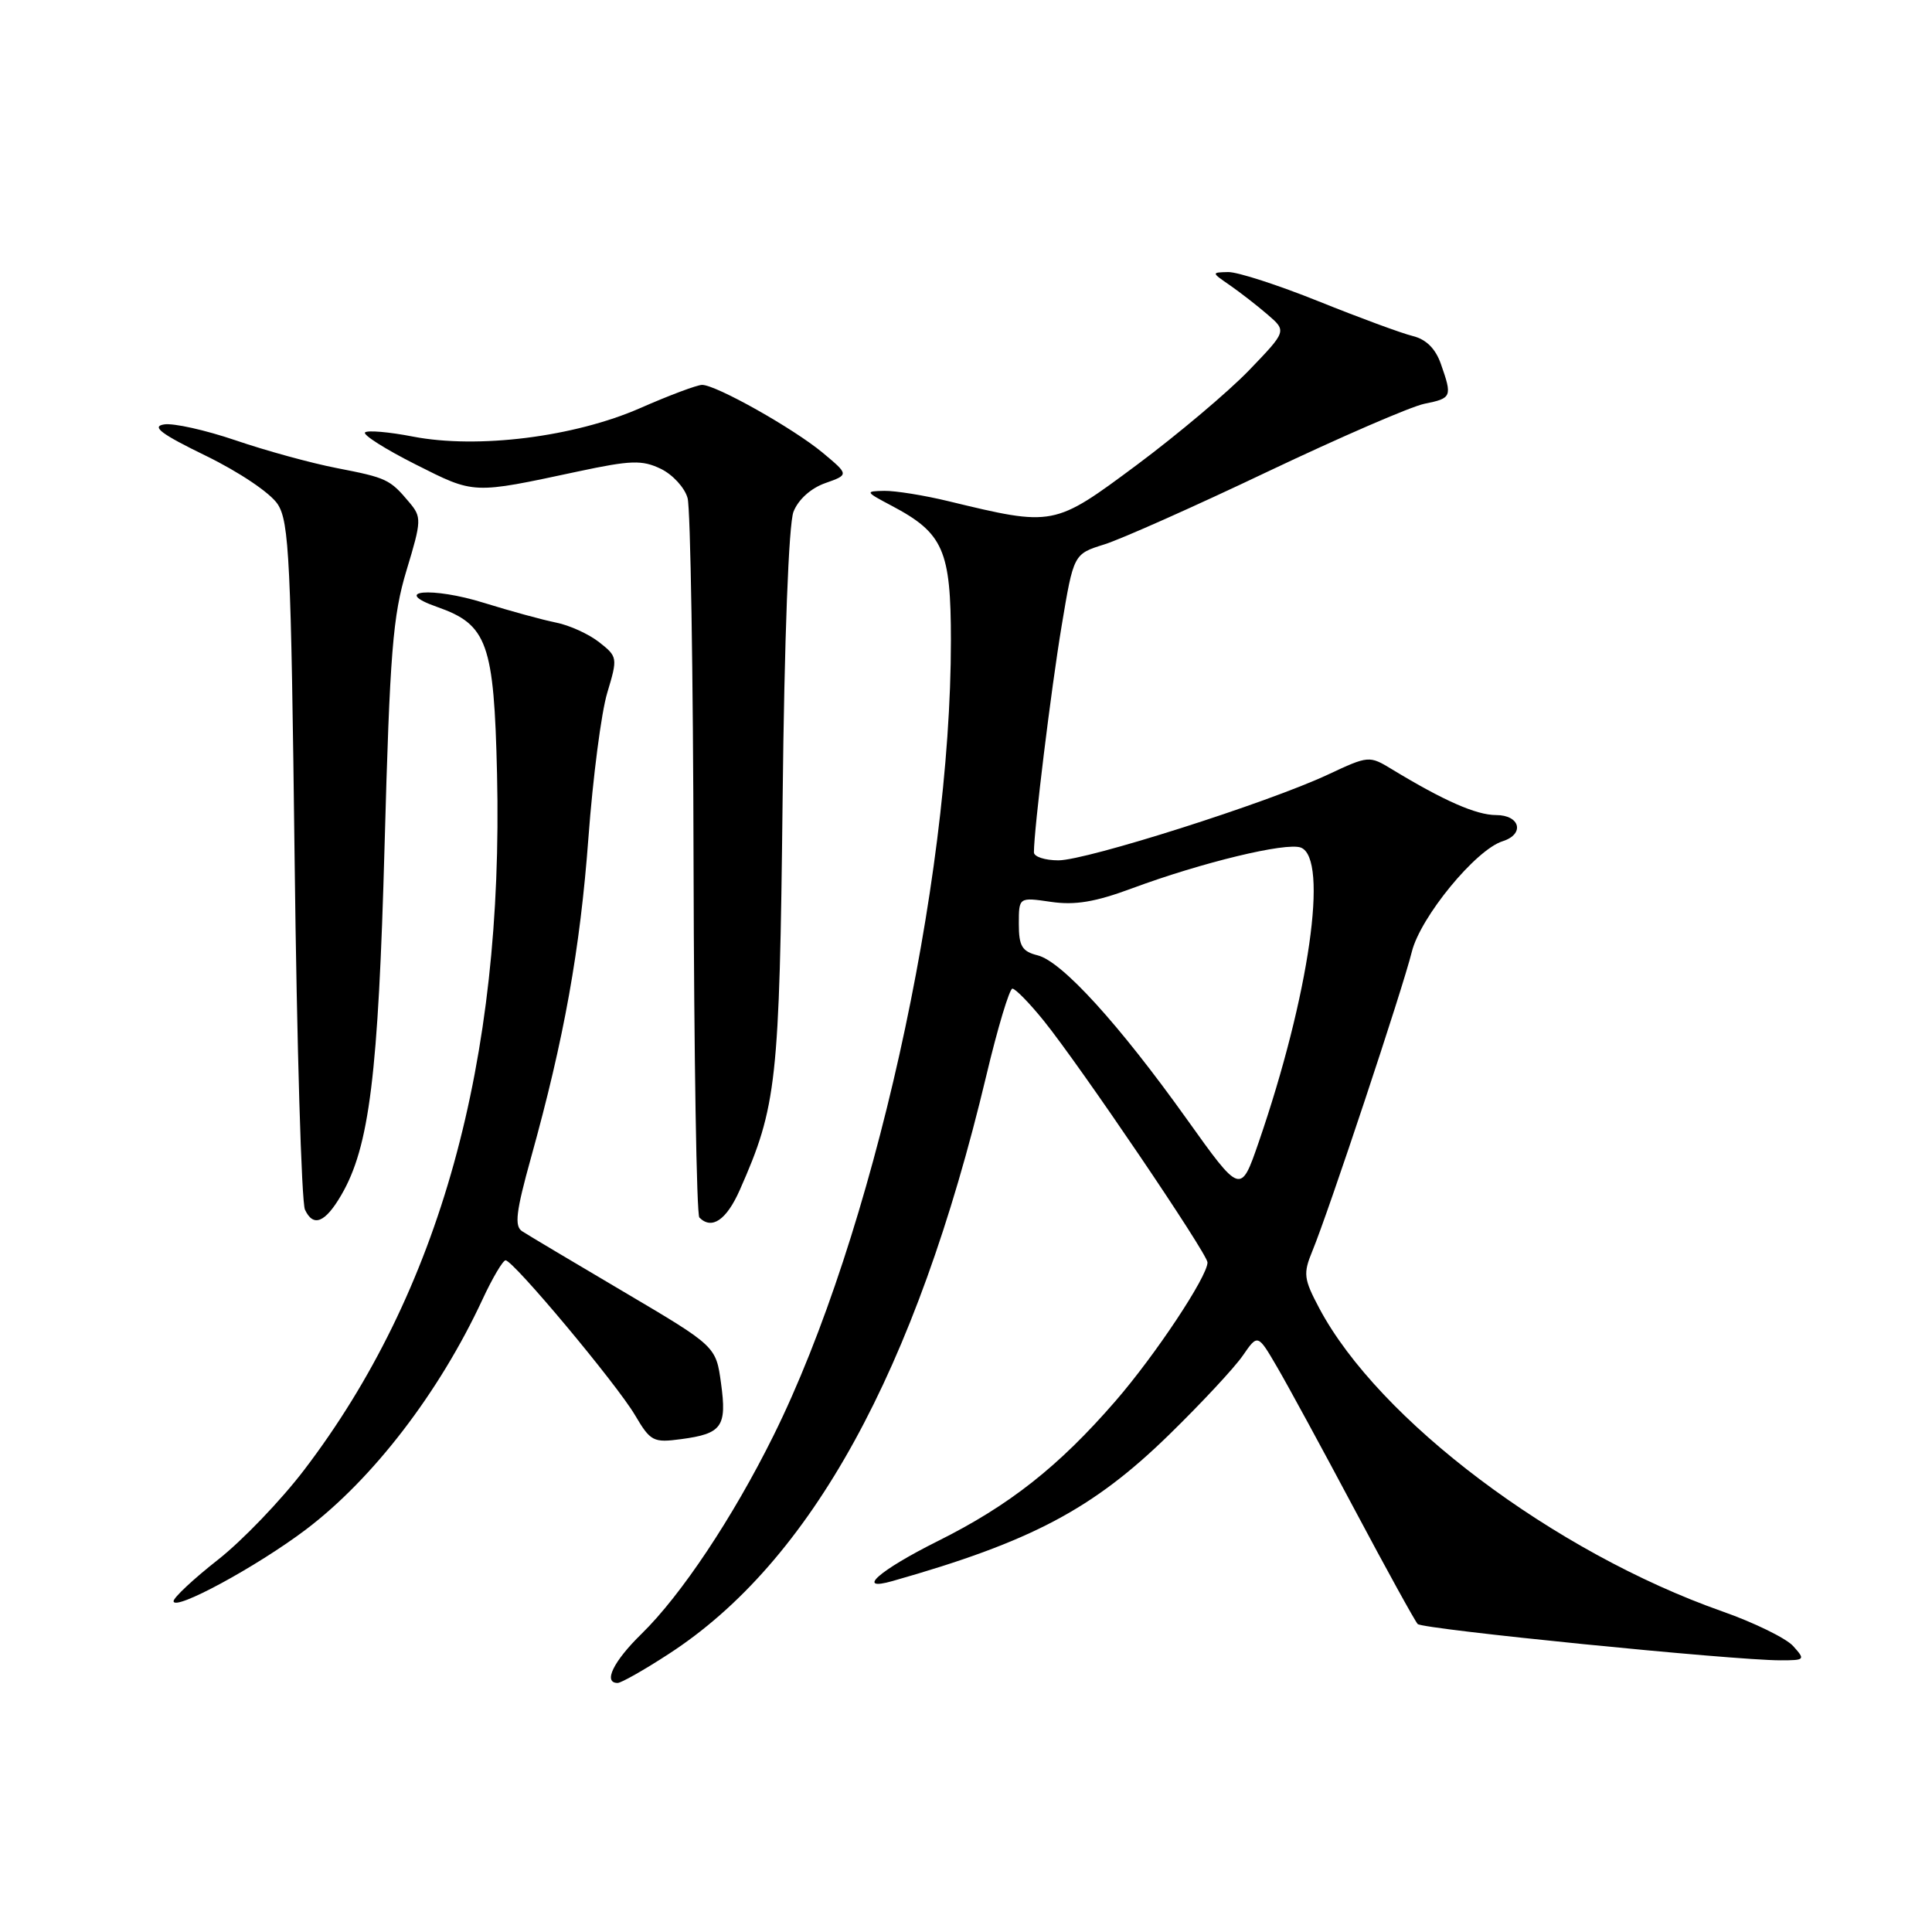 <?xml version="1.0" encoding="UTF-8" standalone="no"?>
<!DOCTYPE svg PUBLIC "-//W3C//DTD SVG 1.1//EN" "http://www.w3.org/Graphics/SVG/1.1/DTD/svg11.dtd" >
<svg xmlns="http://www.w3.org/2000/svg" xmlns:xlink="http://www.w3.org/1999/xlink" version="1.1" viewBox="0 0 256 256">
 <g >
 <path fill="currentColor"
d=" M 88.59 219.17 C 107.47 206.94 121.36 181.65 130.68 142.57 C 132.19 136.21 133.76 131.00 134.15 131.00 C 134.54 131.00 136.41 132.91 138.30 135.25 C 143.13 141.23 160.00 166.13 160.00 167.28 C 160.00 169.14 153.07 179.58 147.82 185.63 C 140.28 194.33 133.74 199.48 124.25 204.21 C 116.48 208.09 113.28 210.91 118.25 209.50 C 136.65 204.28 144.84 199.95 154.94 190.08 C 159.21 185.91 163.59 181.21 164.68 179.62 C 166.66 176.75 166.66 176.75 169.21 181.12 C 170.62 183.53 175.24 192.03 179.48 200.00 C 183.72 207.97 187.49 214.81 187.85 215.19 C 188.51 215.88 229.63 220.00 235.91 220.00 C 239.18 220.00 239.24 219.93 237.60 218.11 C 236.66 217.07 232.43 215.00 228.19 213.51 C 205.95 205.67 182.66 188.15 174.80 173.33 C 172.75 169.46 172.66 168.76 173.89 165.78 C 176.03 160.61 185.88 130.97 187.07 126.13 C 188.20 121.53 195.53 112.60 199.10 111.47 C 202.07 110.53 201.43 108.00 198.24 108.00 C 195.62 108.00 191.32 106.11 184.45 101.94 C 181.44 100.11 181.35 100.11 175.95 102.64 C 167.96 106.38 144.02 113.99 140.25 114.00 C 138.46 114.00 137.00 113.52 137.00 112.94 C 137.00 109.90 139.28 91.28 140.67 82.95 C 142.26 73.41 142.26 73.41 146.32 72.14 C 148.56 71.44 158.28 67.11 167.94 62.51 C 177.60 57.92 186.96 53.86 188.75 53.50 C 192.37 52.77 192.45 52.58 190.93 48.24 C 190.22 46.20 188.98 44.96 187.18 44.52 C 185.71 44.16 180.10 42.09 174.73 39.93 C 169.36 37.77 163.96 36.02 162.73 36.05 C 160.51 36.10 160.51 36.11 162.97 37.80 C 164.32 38.74 166.57 40.48 167.97 41.69 C 170.50 43.87 170.50 43.87 165.50 49.07 C 162.75 51.92 156.06 57.56 150.64 61.60 C 139.64 69.78 139.63 69.78 125.67 66.41 C 122.46 65.63 118.64 65.02 117.17 65.04 C 114.60 65.09 114.64 65.16 118.16 67.02 C 125.01 70.64 126.00 72.90 126.00 84.89 C 126.00 117.26 115.63 163.73 102.49 190.23 C 97.11 201.08 90.26 211.36 85.01 216.49 C 81.27 220.14 79.88 223.00 81.84 223.00 C 82.31 223.00 85.35 221.28 88.59 219.17 Z  M 40.51 202.69 C 49.41 195.96 58.19 184.53 63.92 172.21 C 65.25 169.34 66.64 167.00 66.99 167.00 C 68.01 167.00 81.69 183.36 84.14 187.51 C 86.20 191.00 86.56 191.19 90.28 190.69 C 95.67 189.97 96.33 189.04 95.54 183.29 C 94.87 178.39 94.87 178.39 82.68 171.19 C 75.98 167.24 69.91 163.62 69.19 163.15 C 68.14 162.48 68.37 160.56 70.36 153.40 C 74.75 137.62 76.87 125.82 77.97 111.00 C 78.56 103.02 79.68 94.37 80.47 91.78 C 81.86 87.16 81.83 87.01 79.40 85.10 C 78.03 84.02 75.46 82.85 73.70 82.50 C 71.94 82.15 67.63 80.97 64.12 79.88 C 57.23 77.73 51.67 78.23 57.94 80.43 C 64.58 82.76 65.46 85.22 65.86 102.56 C 66.74 140.70 58.28 171.21 40.29 194.79 C 37.23 198.80 32.09 204.16 28.86 206.69 C 25.64 209.22 23.00 211.69 23.00 212.16 C 23.00 213.56 33.99 207.61 40.51 202.69 Z  M 45.21 158.37 C 48.95 151.97 50.13 142.45 50.96 112.00 C 51.66 86.40 52.05 81.58 53.87 75.56 C 55.87 68.96 55.88 68.52 54.23 66.56 C 51.66 63.50 51.24 63.31 44.61 62.02 C 41.25 61.37 35.23 59.72 31.23 58.35 C 27.23 56.99 22.96 56.03 21.73 56.24 C 20.03 56.52 21.35 57.51 27.29 60.40 C 31.70 62.55 35.82 65.32 36.79 66.80 C 38.32 69.13 38.56 74.19 39.04 113.95 C 39.33 138.45 39.95 159.31 40.41 160.29 C 41.51 162.65 43.08 162.02 45.21 158.37 Z  M 98.02 157.69 C 102.94 146.57 103.28 143.42 103.70 106.00 C 103.93 84.57 104.51 69.44 105.14 67.81 C 105.77 66.20 107.44 64.69 109.34 64.02 C 112.50 62.90 112.50 62.90 109.00 59.98 C 105.12 56.76 94.89 51.00 93.03 51.00 C 92.37 51.00 88.69 52.38 84.84 54.07 C 76.11 57.90 63.31 59.51 54.72 57.85 C 51.54 57.23 48.68 56.99 48.37 57.30 C 48.05 57.61 51.06 59.52 55.05 61.53 C 62.93 65.50 62.52 65.48 76.60 62.47 C 83.60 60.98 85.08 60.93 87.56 62.12 C 89.13 62.88 90.73 64.62 91.11 66.00 C 91.49 67.38 91.85 89.24 91.90 114.58 C 91.96 139.93 92.30 160.97 92.67 161.33 C 94.32 162.99 96.26 161.66 98.02 157.69 Z  M 157.25 148.28 C 148.24 135.66 140.71 127.40 137.50 126.59 C 135.42 126.07 135.00 125.36 135.00 122.42 C 135.00 118.88 135.00 118.88 139.25 119.50 C 142.44 119.97 145.13 119.52 150.00 117.71 C 159.21 114.29 170.45 111.57 172.37 112.31 C 176.09 113.74 173.48 131.92 166.77 151.39 C 164.39 158.28 164.39 158.28 157.25 148.28 Z "/>
</g>
</svg>